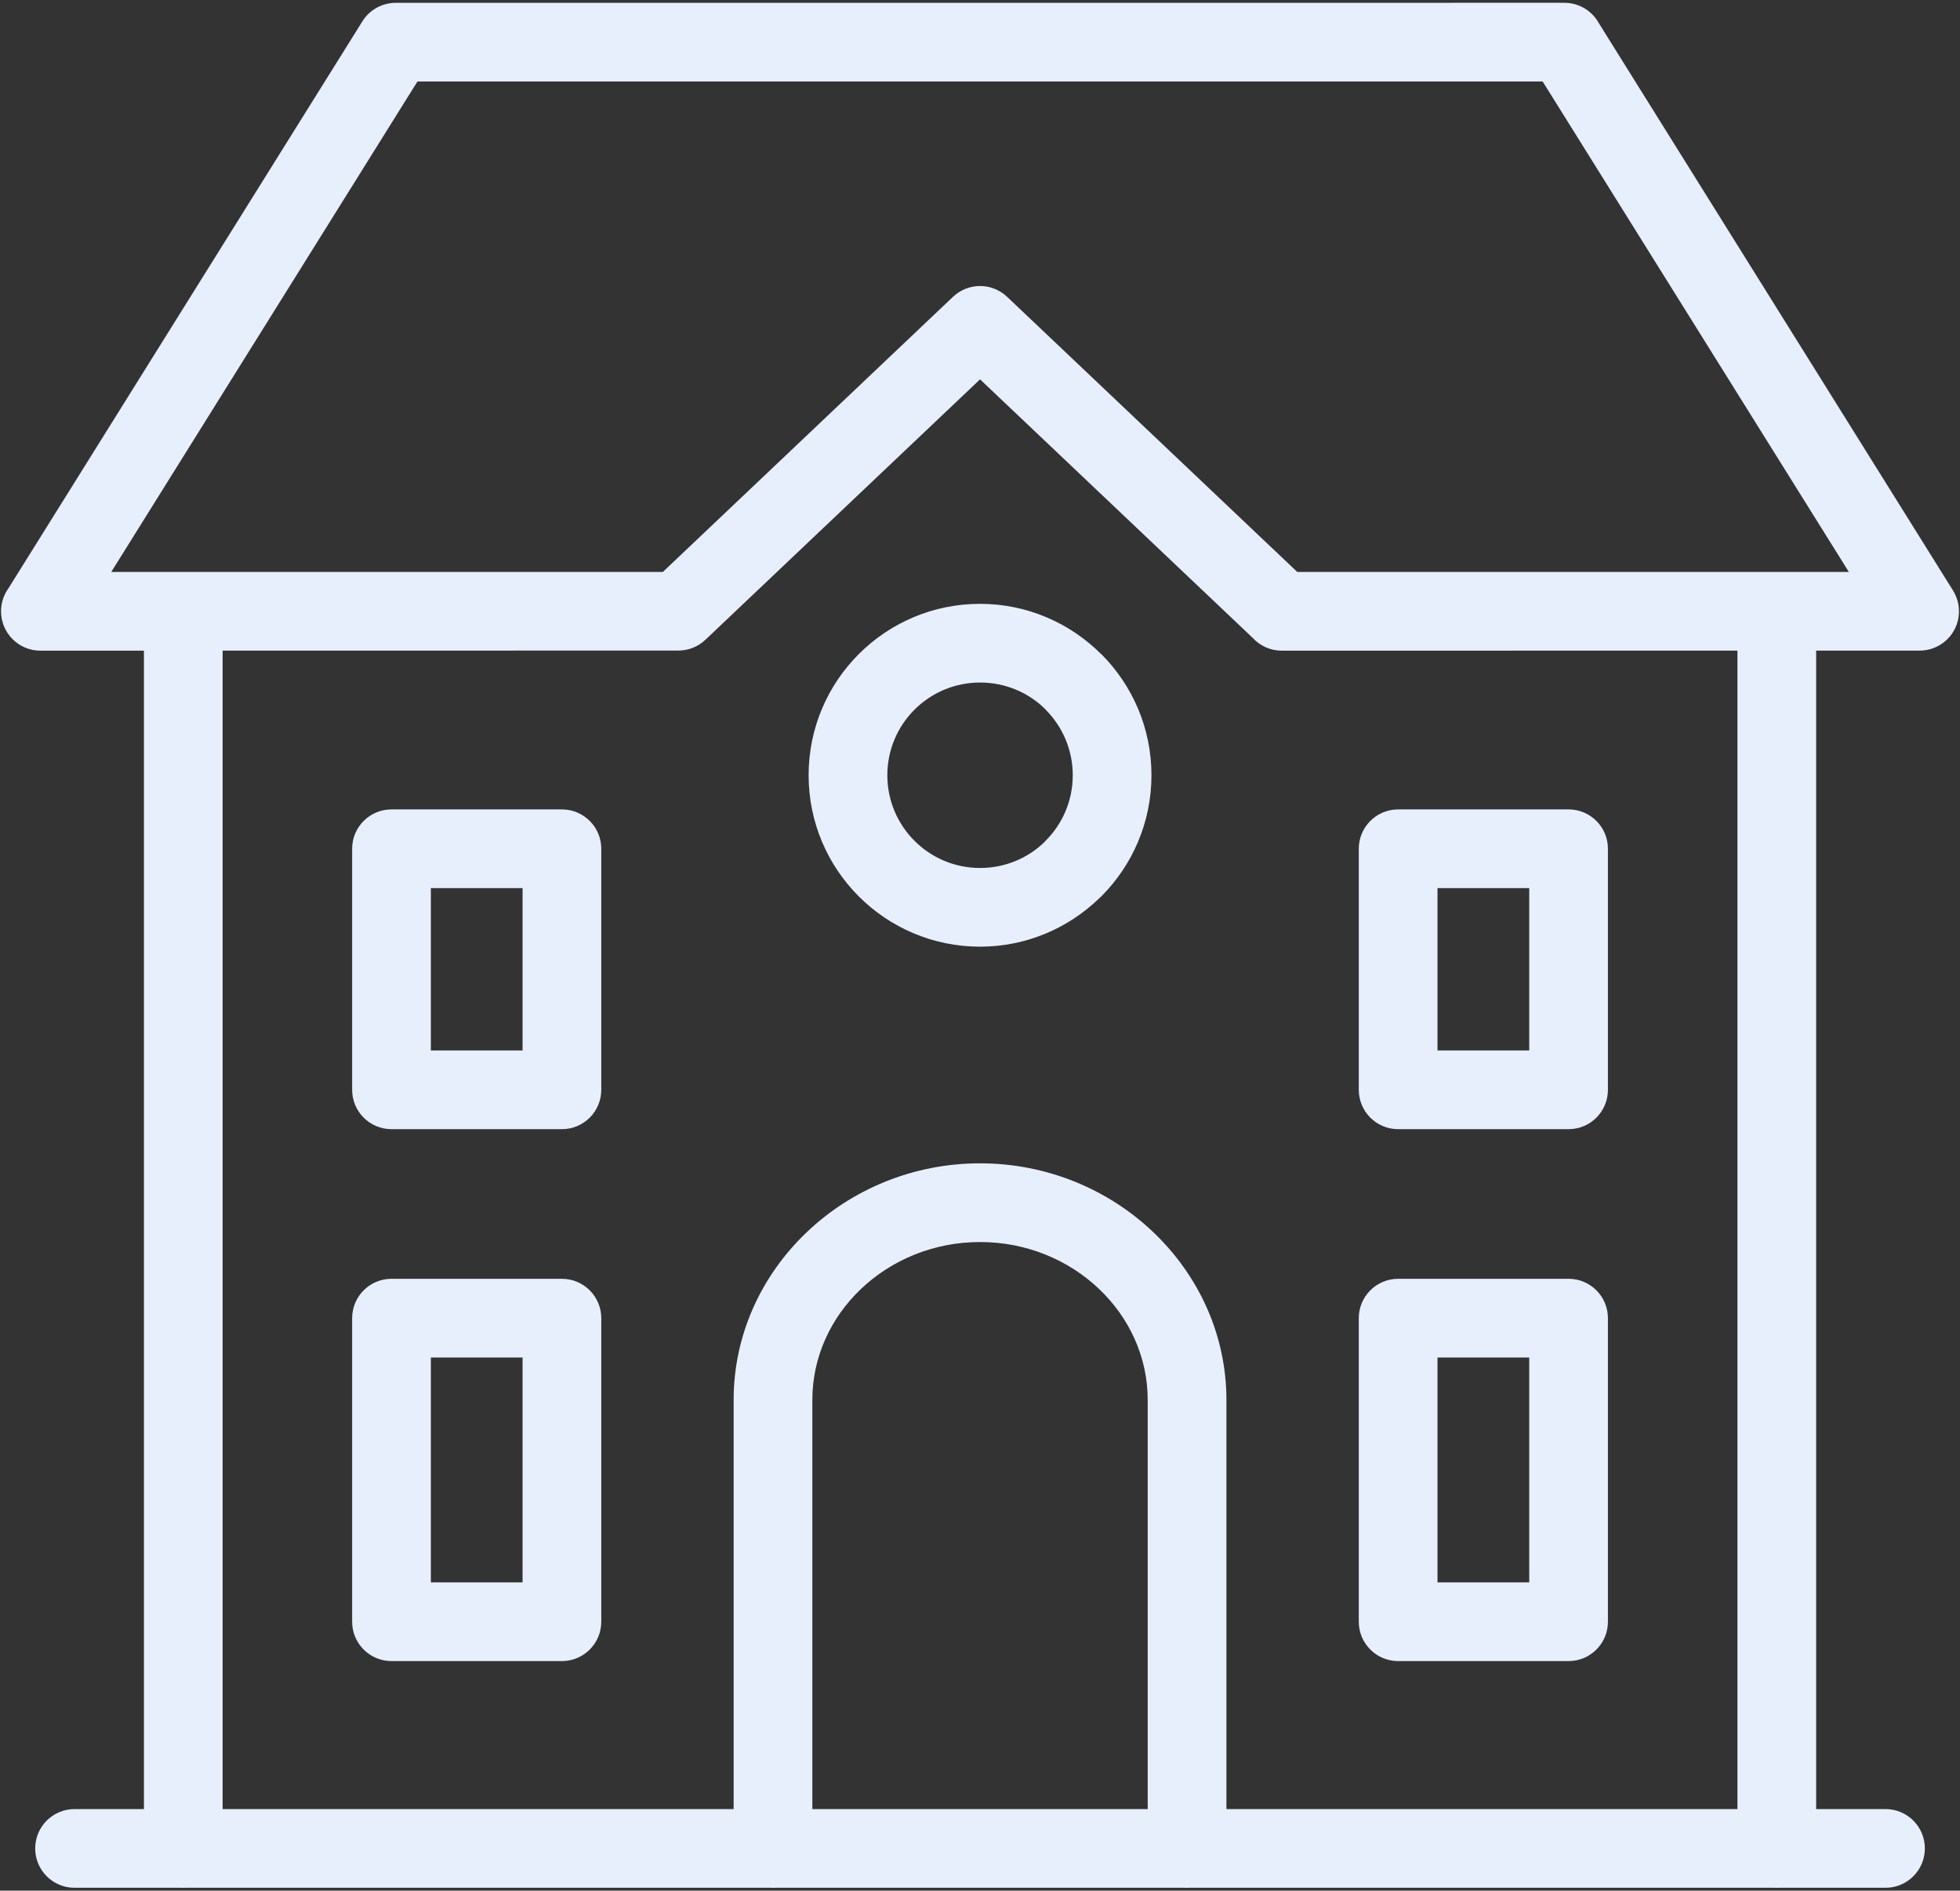<svg width="113" height="109" viewBox="0 0 113 109" fill="none" xmlns="http://www.w3.org/2000/svg">
<rect x="0" y="0" width="113" height="109" fill="#333333" stroke="none"/>
<path d="M104.707 37.509V104.299H108.706C109.959 104.299 110.974 105.315 110.974 106.568C110.974 107.821 109.959 108.837 108.706 108.837H102.54L102.438 108.839L102.336 108.837H68.54L68.438 108.839L68.336 108.837H44.667L44.565 108.839L44.462 108.837H10.669L10.567 108.839L10.464 108.837H4.298C3.045 108.837 2.029 107.821 2.029 106.568C2.029 105.315 3.045 104.299 4.298 104.299H8.298V37.512L2.328 37.513C1.075 37.513 0.06 36.497 0.06 35.244C0.06 34.752 0.216 34.296 0.483 33.924L20.891 1.233C21.319 0.544 22.058 0.166 22.814 0.163L90.191 0.161C91.054 0.161 91.803 0.642 92.187 1.351L112.599 34.048C113.259 35.11 112.935 36.507 111.873 37.167C111.5 37.398 111.086 37.509 110.677 37.509L104.707 37.509ZM100.169 104.299V37.51L73.895 37.513C73.233 37.513 72.637 37.228 72.222 36.776L56.503 21.871L40.67 36.884C40.232 37.3 39.672 37.507 39.111 37.507L12.835 37.511V104.299H42.296V80.71C42.296 76.941 43.911 73.517 46.512 71.04C49.083 68.591 52.62 67.07 56.501 67.07C60.385 67.07 63.922 68.591 66.491 71.04C69.091 73.517 70.707 76.941 70.707 80.71V104.299H100.169ZM46.834 104.299H66.169V80.71C66.169 78.226 65.097 75.962 63.372 74.319C61.617 72.646 59.185 71.607 56.503 71.607C53.819 71.607 51.387 72.646 49.631 74.319C47.906 75.962 46.834 78.226 46.834 80.71V104.299ZM56.503 34.813C59.223 34.813 61.692 35.921 63.486 37.712L63.49 37.708C65.278 39.495 66.385 41.967 66.385 44.695C66.385 47.422 65.278 49.895 63.49 51.683L63.348 51.813C61.568 53.525 59.154 54.579 56.503 54.579C53.775 54.579 51.303 53.471 49.515 51.684C47.726 49.895 46.619 47.423 46.619 44.695C46.619 41.967 47.726 39.495 49.514 37.708C51.303 35.919 53.775 34.813 56.503 34.813ZM60.283 40.906C59.322 39.945 57.985 39.35 56.503 39.35C55.026 39.35 53.689 39.949 52.722 40.915C51.755 41.882 51.157 43.219 51.157 44.695C51.157 46.171 51.756 47.509 52.723 48.476C53.69 49.443 55.027 50.042 56.503 50.042C57.936 50.042 59.233 49.484 60.186 48.578L60.282 48.475C61.249 47.509 61.848 46.17 61.848 44.695C61.848 43.219 61.249 41.882 60.283 40.915V40.906ZM82.876 60.563H88.165V51.202H82.876V60.563ZM90.433 65.1H80.607C79.354 65.1 78.338 64.085 78.338 62.831V48.933C78.338 47.681 79.354 46.665 80.607 46.665H90.433C91.686 46.665 92.702 47.681 92.702 48.933V62.831C92.702 64.085 91.686 65.1 90.433 65.1ZM82.876 91.23H88.165V78.264H82.876V91.23ZM90.433 95.767H80.607C79.354 95.767 78.338 94.751 78.338 93.498V75.996C78.338 74.743 79.354 73.727 80.607 73.727H90.433C91.686 73.727 92.702 74.743 92.702 75.996V93.498C92.702 94.751 91.686 95.767 90.433 95.767ZM24.84 91.23H30.128V78.264H24.84V91.23ZM32.396 95.767H22.571C21.318 95.767 20.302 94.751 20.302 93.498V75.996C20.302 74.743 21.318 73.727 22.571 73.727H32.396C33.649 73.727 34.665 74.743 34.665 75.996V93.498C34.665 94.751 33.649 95.767 32.396 95.767ZM24.84 60.563H30.128V51.202H24.84V60.563ZM32.396 65.1H22.571C21.318 65.1 20.302 64.085 20.302 62.831V48.933C20.302 47.681 21.318 46.665 22.571 46.665H32.396C33.649 46.665 34.665 47.681 34.665 48.933V62.831C34.665 64.085 33.649 65.1 32.396 65.1ZM88.938 4.698H24.067L6.414 32.975H38.215L54.94 17.116C55.808 16.287 57.184 16.278 58.063 17.113L74.791 32.975H106.591L88.938 4.698Z" fill="#E7EFFC"/>
</svg>
